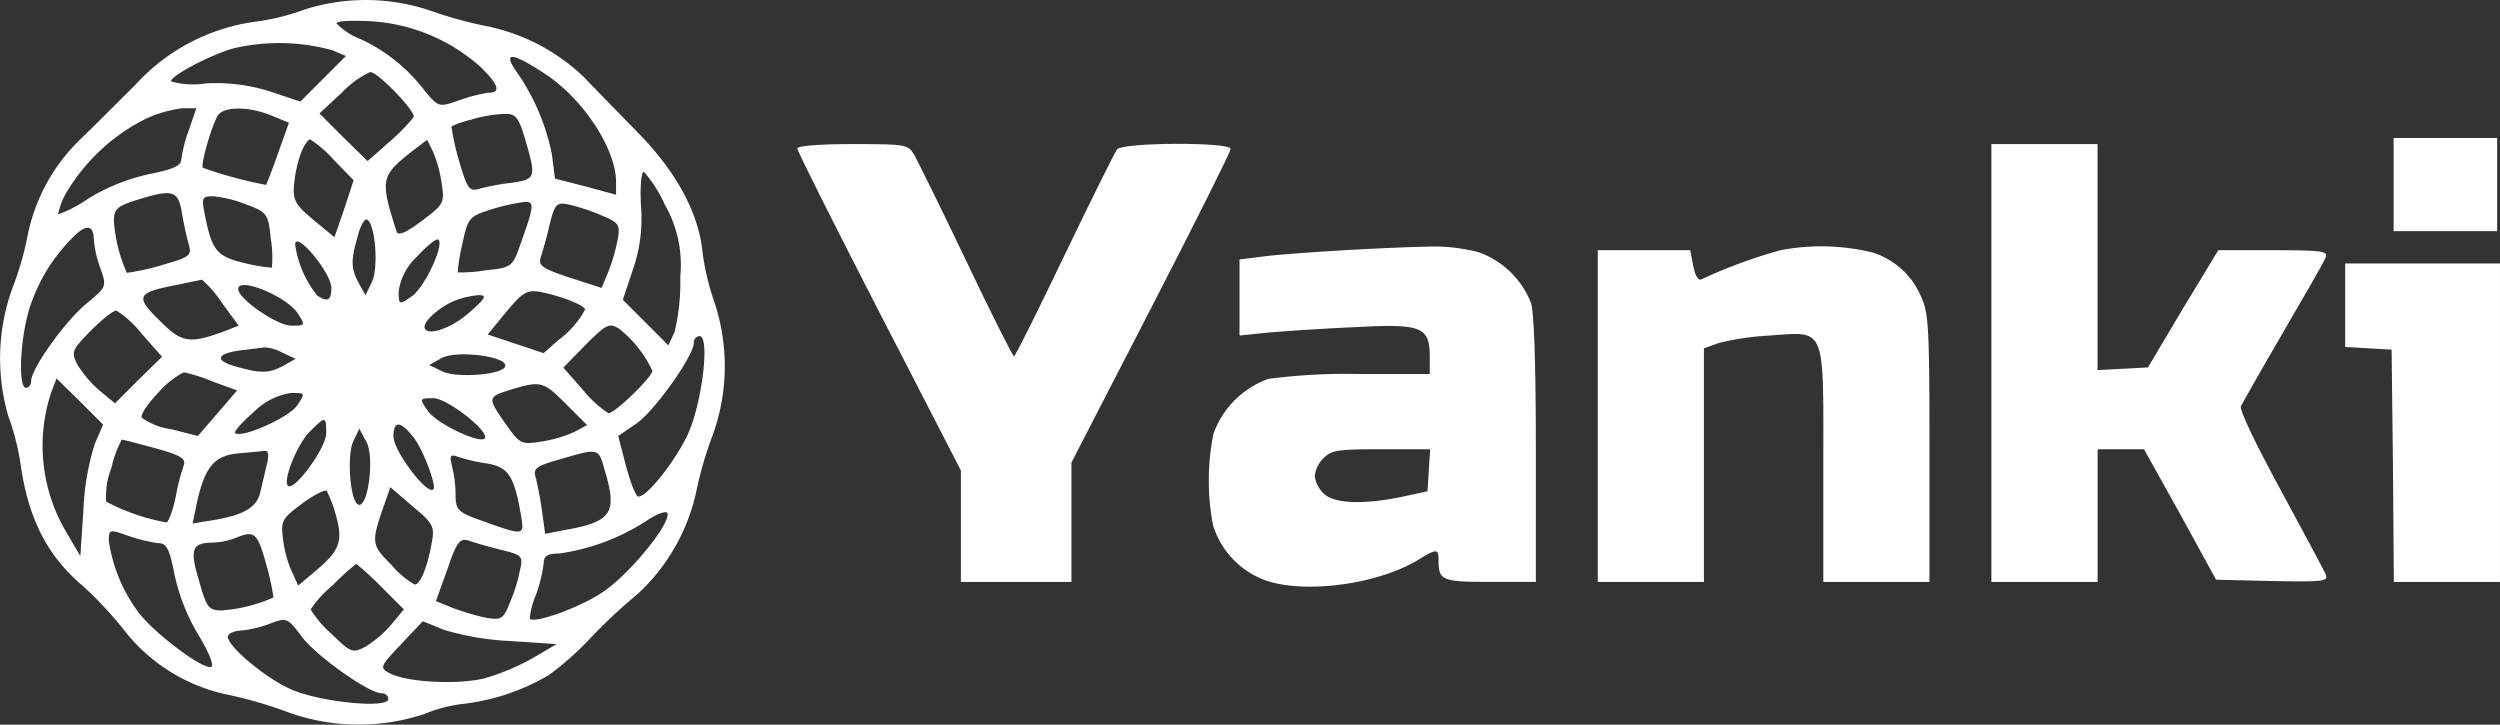 <svg xmlns="http://www.w3.org/2000/svg" width="172.494" height="50" viewBox="0 0 172.494 50">
  <rect x="0" y="0" width="172.494" height="50" fill="#333333" stroke="none"/>
  <g id="Group_29" data-name="Group 29" transform="translate(-185.491 -92)">
    
    <g id="Group_28" data-name="Group 28" transform="translate(185.491 92)">
      <path id="Path_53" class="" data-name="Path 53" d="M-690.677,186.058a18.1,18.1,0,0,1-.857-3.536c-.25-2.715-1.822-5.608-4.465-8.287-1.322-1.357-3.036-3.108-3.786-3.893a13.66,13.66,0,0,0-6.894-3.5,29.05,29.05,0,0,1-3.679-1.036,13.91,13.91,0,0,0-8.608-.071,15.686,15.686,0,0,1-3.5.857,13.674,13.674,0,0,0-8.18,4.322c-1.179,1.179-2.893,2.893-3.822,3.786a12.664,12.664,0,0,0-3.643,6.679,21.341,21.341,0,0,1-1.036,3.572,14.26,14.26,0,0,0-.286,8.858,16.793,16.793,0,0,1,.857,3.393c.536,3.679,1.822,6.215,4.215,8.251a26.3,26.3,0,0,1,2.857,3.036,12.207,12.207,0,0,0,7.072,4.5,29.334,29.334,0,0,1,4.322,1.25,14.368,14.368,0,0,0,9.394.107,10.12,10.12,0,0,1,2.822-.714,15.086,15.086,0,0,0,5.751-1.965,20.844,20.844,0,0,0,2.857-2.536A36.937,36.937,0,0,1-696,206.061a13.535,13.535,0,0,0,4.072-7.251,25.429,25.429,0,0,1,1.072-3.643A13.981,13.981,0,0,0-690.677,186.058Zm-5.679-2.322a10.685,10.685,0,0,0,.571-4.465c-.071-1.393.036-2.393.214-2.322a9.181,9.181,0,0,1,1.429,2.25,8.342,8.342,0,0,1,1.072,4.965,14.885,14.885,0,0,1-.393,3.822l-.429.929-1.572-1.572-1.572-1.572Zm1.357,6.93c0,.429-2.608,2.965-3.036,2.929a7.686,7.686,0,0,1-1.75-1.607l-1.357-1.536,1.536-1.572c1.429-1.429,1.643-1.536,2.322-1.107A8.03,8.03,0,0,1-695,190.666Zm-11.359-2.5,1.286-1.572c1.143-1.357,1.429-1.536,2.393-1.357,1.429.286,3.036.929,3.036,1.214a6.492,6.492,0,0,1-1.893,2.143l-.964.857-1.929-.643Zm1.179,2.25c-.322.536-3.25.75-4.251.321l-.964-.464.822-.464C-708.537,189.2-704.751,189.7-705.179,190.416Zm1.036-8.358c-.5,1.429-.607,1.5-2.357,1.679a10.153,10.153,0,0,1-1.929.143,13.2,13.2,0,0,1,.321-1.965c.393-1.822.464-1.893,2.036-2.393a13.4,13.4,0,0,1,2.25-.5C-703.108,178.986-703.143,179.271-704.144,182.058Zm-2.822,3.393c.572,0,.464.214-.679,1.214-1.286,1.143-3.072,1.679-3.072.964,0-.464,1.143-1.429,2.143-1.822A5.984,5.984,0,0,1-706.965,185.451Zm-4.679.107c-.822.572-.857.572-.857-.393a4.069,4.069,0,0,1,1.286-2.393c.679-.75,1.357-1.286,1.464-1.143C-709.359,182.022-710.752,185.022-711.645,185.558Zm.714-5.215c-1.072.822-1.643,1.036-1.715.714-1.143-3.536-1.072-3.822.929-5.429l1.179-.893.393.786a8.829,8.829,0,0,1,.607,2.215C-709.323,179.093-709.394,179.2-710.93,180.343Zm-2.179-5.5-1.536,1.357-1.679-1.643-1.643-1.643,1.536-1.429a6.517,6.517,0,0,1,1.965-1.429c.536,0,3.143,2.715,3,3.108A12.324,12.324,0,0,1-713.109,174.842Zm-1.679,10.609-.464-.822c-.536-1-.572-1.536-.071-3.25.179-.75.5-1.25.643-1.143.572.321.786,3.25.357,4.251Zm-.536,14.431c-.536-.321-.75-3.358-.321-4.322l.429-.893.5.929C-714.145,196.7-714.645,200.31-715.324,199.881Zm-1.643-23.753,1.357,1.393-.643,1.965-.679,1.965-1.429-1.179c-1.25-1.036-1.464-1.393-1.357-2.429a8.762,8.762,0,0,1,.464-2.179c.214-.536.5-.964.643-.964A8.18,8.18,0,0,1-716.967,176.128Zm-1.143,9.358a7.287,7.287,0,0,1-1.536-3.536c.036-1,2.5,1.965,2.5,3C-717.145,185.808-717.4,185.951-718.11,185.487Zm.607,9.5c0,1-2.215,4.036-2.643,3.608-.357-.357.643-2.858,1.5-3.715C-717.538,193.773-717.5,193.773-717.5,194.988Zm-1.965-8.287c.536.822.536.857-.429.857-1,0-3.679-1.857-3.679-2.536C-723.575,184.165-720.253,185.522-719.467,186.7Zm-.143,3.143-.821.464c-1,.536-1.536.572-3.286.071-1.572-.429-1.357-.929.5-1.143.679-.071,1.357-.179,1.5-.179a2.814,2.814,0,0,1,1.179.357Zm-6.287-10.073c-.214-1.036-.143-1.143.572-1.143A8.3,8.3,0,0,1-723,179.2c1.429.536,1.5.643,1.679,2.393a7.789,7.789,0,0,1,.071,1.965,12.3,12.3,0,0,1-1.893-.321C-725.075,182.772-725.4,182.379-725.9,179.772Zm5.072-4.108c-.393,1.143-.786,2.107-.822,2.179A28.488,28.488,0,0,1-726,176.664c-.214-.179.679-3.179,1.072-3.679.5-.572,2.179-.536,3.643.071l1.214.5Zm-3.893,10.287,1.179,1.607-.822.321c-2.572.964-3.072.893-4.643-.679-1.714-1.679-1.572-1.929,1.25-2.465.821-.179,1.572-.321,1.679-.357A8.114,8.114,0,0,1-724.718,185.951Zm-4.251-2.536a15.924,15.924,0,0,1-2.286.5,10.669,10.669,0,0,1-.893-3.536c0-.893.214-1.072,1.715-1.536,2.286-.714,2.715-.607,2.965.857.107.679.321,1.679.464,2.179C-726.754,182.736-726.861,182.808-728.968,183.415Zm-3,3.108a6.975,6.975,0,0,1,1.75,1.607l1.393,1.572-1.643,1.607-1.607,1.607-1.036-.857a7.738,7.738,0,0,1-1.536-1.786c-.464-.893-.429-1,.893-2.357C-732.969,187.13-732.183,186.487-731.969,186.522Zm2.893,5.644a6.062,6.062,0,0,1,1.75-1.393,11.182,11.182,0,0,1,2,.643l1.679.607L-725,193.595l-1.357,1.572-1.822-.464a4.6,4.6,0,0,1-2.036-.786C-730.362,193.738-729.826,192.952-729.076,192.166Zm2.679,7.5c.536-2.357,1.179-3.108,2.715-3.286.75-.071,1.572-.143,1.857-.179.321-.071.393.179.25.857-.143.536-.321,1.393-.464,1.929-.214,1.107-1.143,1.643-3.322,2l-1.357.214Zm2.608-4.715c-.107-.071.5-.75,1.322-1.465a4.567,4.567,0,0,1,2.536-1.286c1,0,1,0,.429.857C-720.039,193.881-723.4,195.381-723.789,194.952Zm4.608,4.894c.821-.607,1.607-1,1.715-.893a8.746,8.746,0,0,1,.643,1.714c.5,1.786.25,2.429-1.465,3.858l-1.143.964-.393-.857a7.721,7.721,0,0,1-.643-2.25C-720.646,201.024-720.574,200.882-719.181,199.846Zm2.143,5.608a17.937,17.937,0,0,1,1.607-1.465,20.079,20.079,0,0,1,1.715,1.572l1.572,1.572-.857,1.036a7.734,7.734,0,0,1-1.786,1.536c-.893.464-1,.429-2.357-.893a7.09,7.09,0,0,1-1.429-1.679A7.7,7.7,0,0,1-717.038,205.454Zm4.036-1.393c-1.393-1.393-1.393-1.536-.536-4.036l.464-1.322,1.536,1.322c1.393,1.143,1.536,1.393,1.322,2.5-.286,1.643-.786,2.893-1.179,2.893A5.881,5.881,0,0,1-713,204.061Zm.143-8.858c0-1.107.464-1.107,1.393.071.643.822,1.607,3.358,1.357,3.572C-710.537,199.274-712.859,196.2-712.859,195.2Zm2.357-1.786c-.571-.822-.571-.857.393-.857s3.965,2.357,3.536,2.786C-706.965,195.7-709.966,194.274-710.5,193.416Zm1.357,10.966c.643-1.893.857-2.179,1.464-2,.393.143,1.393.429,2.25.643,1.464.357,1.536.429,1.286,1.464a10.944,10.944,0,0,1-.714,2.25c-.429,1.072-.572,1.143-1.643.964a16.8,16.8,0,0,1-2.286-.679l-1.143-.464Zm2.107-3.465c-1.357-.5-1.536-.679-1.536-1.679a8.261,8.261,0,0,0-.25-2c-.179-.714-.107-.822.393-.643a11.178,11.178,0,0,0,2,.464c1.5.25,1.893.857,2.357,3.5C-703.822,202.1-703.751,202.1-707.037,200.917Zm2-6.465c-1.357-1.929-1.357-1.965.214-2.465,2.143-.643,2.286-.607,3.858.964l1.464,1.464-.857.464a8.969,8.969,0,0,1-2.322.679C-704.036,195.774-704.144,195.7-705.037,194.452Zm3.679,2.322c2.679-.786,2.643-.786,3.072.75.893,2.965.5,3.572-2.822,4.143l-1.286.25-.214-1.572c-.107-.822-.321-1.857-.429-2.286C-703.251,197.417-703.036,197.238-701.358,196.774Zm3.965-15.145a12.948,12.948,0,0,1-.643,2.215l-.464,1.107-2.215-.714c-1.929-.643-2.179-.822-1.965-1.464.143-.429.429-1.429.607-2.25.357-1.393.5-1.5,1.322-1.322a13.763,13.763,0,0,1,2.25.75C-697.285,180.45-697.214,180.593-697.393,181.629Zm-4.929-11.394c2.608,1.75,4.822,5.144,4.822,7.43v.857l-2.107-.572-2.107-.536-.214-1.679a15.078,15.078,0,0,0-2.5-5.787C-705.322,168.627-704.644,168.7-702.322,170.234Zm-1.429,4.536c.75,2.572.714,2.679-.964,2.929a15.546,15.546,0,0,0-2.286.429c-.643.179-.786-.071-1.357-2.036a15.926,15.926,0,0,1-.5-2.286,6.5,6.5,0,0,1,1.357-.464,9.067,9.067,0,0,1,2.215-.393C-704.429,172.913-704.251,173.092-703.751,174.771Zm-10.609-8.215a12.463,12.463,0,0,1,7.5,3.143c1.286,1.25,1.429,1.786.536,1.786a10.837,10.837,0,0,0-2.036.536c-1.357.464-1.393.464-2.322-.643a11.782,11.782,0,0,0-4.394-3.572,4.587,4.587,0,0,1-1.714-1.107C-716.788,166.52-715.681,166.484-714.359,166.555ZM-724,168.449a13.77,13.77,0,0,1,6.93.107l.929.393-1.572,1.572-1.572,1.572-2.036-.679a12.28,12.28,0,0,0-4.5-.572,5.529,5.529,0,0,1-2.393-.143C-728.218,170.342-725.825,169.02-724,168.449Zm-11.43,9.93A13.282,13.282,0,0,1-730,173.306a8.545,8.545,0,0,1,2.572-.75h.964l-.5,1.464a9.726,9.726,0,0,0-.536,2.072c0,.429-.572.679-2.179,1a13.7,13.7,0,0,0-4.215,1.679,8.765,8.765,0,0,1-2.107,1.107A5.053,5.053,0,0,1-735.434,178.378Zm-2.786,13.466c-.536,0-.429-3.215.214-5.394a12.029,12.029,0,0,1,3.072-5.036c.857-.857,1.357-.822,1.393.143a7.6,7.6,0,0,0,.464,2.072c.429,1.214.429,1.25-1,2.429-1.464,1.214-3.786,4.465-3.786,5.322C-737.862,191.63-738.005,191.845-738.22,191.845Zm4.751,3.858a17.514,17.514,0,0,0-.786,4.536l-.214,3.215-.964-1.643a11.671,11.671,0,0,1-1.036-9.68l.357-.929,1.607,1.572,1.607,1.607Zm1.143,1.679a7.55,7.55,0,0,1,.714-1.965c.107,0,1.143.286,2.357.607,1.679.464,2.072.714,1.929,1.143a15.085,15.085,0,0,0-.571,2.25c-.214.964-.5,1.714-.643,1.714a14.408,14.408,0,0,1-4.143-1.429A5.19,5.19,0,0,1-732.326,197.381Zm6.894,13.716c-.607.214-4.072-2.429-5.072-3.822a10.917,10.917,0,0,1-2-4.858c0-.822.036-.822,1.357-.357a10.983,10.983,0,0,0,2.036.5c.607,0,.786.393,1.143,2.179a13.7,13.7,0,0,0,1.679,4.215C-725.611,210.061-725.218,211.026-725.432,211.1Zm.75-3.893c-.929,0-1.072-.179-1.572-1.965-.679-2.215-.536-2.679.822-2.715a4.842,4.842,0,0,0,1.679-.321c1.286-.536,1.5-.393,2.107,1.822a15.9,15.9,0,0,1,.5,2.286A10.671,10.671,0,0,1-724.682,207.2Zm4.643,5.394c-1.786-.822-4.251-2.929-4.251-3.572,0-.214.357-.393.822-.429a7.673,7.673,0,0,0,2.036-.464c1.214-.464,1.25-.429,2.25.893s4.608,3.893,5.5,3.893a.439.439,0,0,1,.464.393C-713.216,214.026-718.181,213.49-720.039,212.6Zm16.788-2.107a15.641,15.641,0,0,1-3.322,1.393c-1.822.464-5.394.286-6.572-.357-.679-.357-.643-.464.75-1.929.822-.893,1.536-1.607,1.536-1.643.036,0,.679.25,1.429.572a18.827,18.827,0,0,0,4.608.786l3.215.214Zm4.858-4.572c-1.572,1.072-4.751,2.215-5.072,1.857a5.645,5.645,0,0,1,.429-1.643,9.805,9.805,0,0,0,.536-2.179c0-.5.25-.679,1.072-.679a14.9,14.9,0,0,0,6.072-2.286c.679-.464,1.322-.679,1.393-.5C-693.714,201.2-696.571,204.7-698.393,205.918Zm5.822-10.823c-.893,1.857-2.786,4.251-3.393,4.251-.179,0-.536-.929-.857-2.107l-.536-2.072,1.25-.857c1.25-.857,3.965-4.679,3.965-5.572a.439.439,0,0,1,.393-.464C-691,188.273-691.57,192.952-692.571,195.1Z" transform="translate(740.009 -165.086)" fill="#fff"/>
    </g>
    <g id="Group_31" data-name="Group 31" transform="translate(240.5 101.52)">
      <rect id="Rectangle_243" data-name="Rectangle 243" width="7.144" height="6.429" transform="translate(110.145)" fill="#fff"/>
      <path id="Path_54" data-name="Path 54" d="M-501.32,362v21.971h-7.324l-.061-8.026-.092-8-1.587-.092-1.617-.092V362Z" transform="translate(618.804 -353.34)" fill="#fff"/>
      <path id="Path_55" data-name="Path 55" d="M-572.623,365.149l-3.875-.092-2.472-4.516-2.5-4.486h-3.2v9.155H-592V335h7.324v15.593l3.479-.183,2.411-4.059,2.441-4.028h3.784c3.387,0,3.784.061,3.631.488-.091.275-1.434,2.594-2.929,5.157s-2.807,4.882-2.929,5.127c-.092.275,1.068,2.685,2.746,5.767,1.587,2.929,2.991,5.554,3.113,5.828C-568.747,365.18-569.052,365.21-572.623,365.149Z" transform="translate(674.392 -334.579)" fill="#fff"/>
      <path id="Path_56" data-name="Path 56" d="M-658.113,372.048v9.246h-7.324v-8.026c0-9.734.214-9.246-3.723-8.972a18.481,18.481,0,0,0-3.509.519l-1.007.366v16.112H-681V358.407h6.378l.214,1.1c.122.641.336,1.007.549.915a34.888,34.888,0,0,1,5.462-2.014,14.979,14.979,0,0,1,6.347.153,5.377,5.377,0,0,1,3.357,3.052C-658.174,362.71-658.113,363.747-658.113,372.048Z" transform="translate(736.233 -350.663)" fill="#fff"/>
      <path id="Path_57" data-name="Path 57" d="M-746.728,362.067a6.087,6.087,0,0,0-3.57-3.479,12.041,12.041,0,0,0-3.54-.4c-3.113.061-9.307.427-11.291.671l-1.709.214v5.249l2.075-.214c1.129-.092,3.784-.275,5.951-.366,4.547-.244,5.1-.03,5.1,2.075v1.16h-4.944a40.834,40.834,0,0,0-6.195.336,6.277,6.277,0,0,0-3.784,3.784,16.3,16.3,0,0,0-.03,6.317,5.887,5.887,0,0,0,3.2,3.631c2.563,1.19,8.056.549,11.016-1.282,1.19-.732,1.343-.732,1.343,0,0,1.465.183,1.556,3.54,1.556h3.174V372.2C-746.393,366.247-746.515,362.738-746.728,362.067Zm-7.049,11.535-.091,1.465-1.678.366c-2.777.58-4.791.488-5.493-.214a2.111,2.111,0,0,1-.61-1.221,2.111,2.111,0,0,1,.61-1.221c.549-.549,1.007-.61,4-.61h3.357Z" transform="translate(797.353 -350.691)" fill="#fff"/>
      <path id="Path_58" data-name="Path 58" d="M-832.095,335.3c0,.183-2.472,5.127-5.493,10.986l-5.493,10.65v8.239h-7.629v-7.69l-5.645-10.955c-3.113-6.042-5.645-11.108-5.645-11.26,0-.183,1.5-.305,3.815-.305,3.6,0,3.814.031,4.211.671.244.4,1.861,3.692,3.6,7.324,1.739,3.662,3.235,6.622,3.326,6.652.091,0,1.648-3.143,3.479-6.958s3.479-7.11,3.631-7.324C-839.541,334.842-832.095,334.812-832.095,335.3Z" transform="translate(862 -334.544)" fill="#fff"/>
    </g>
  </g>
</svg>
